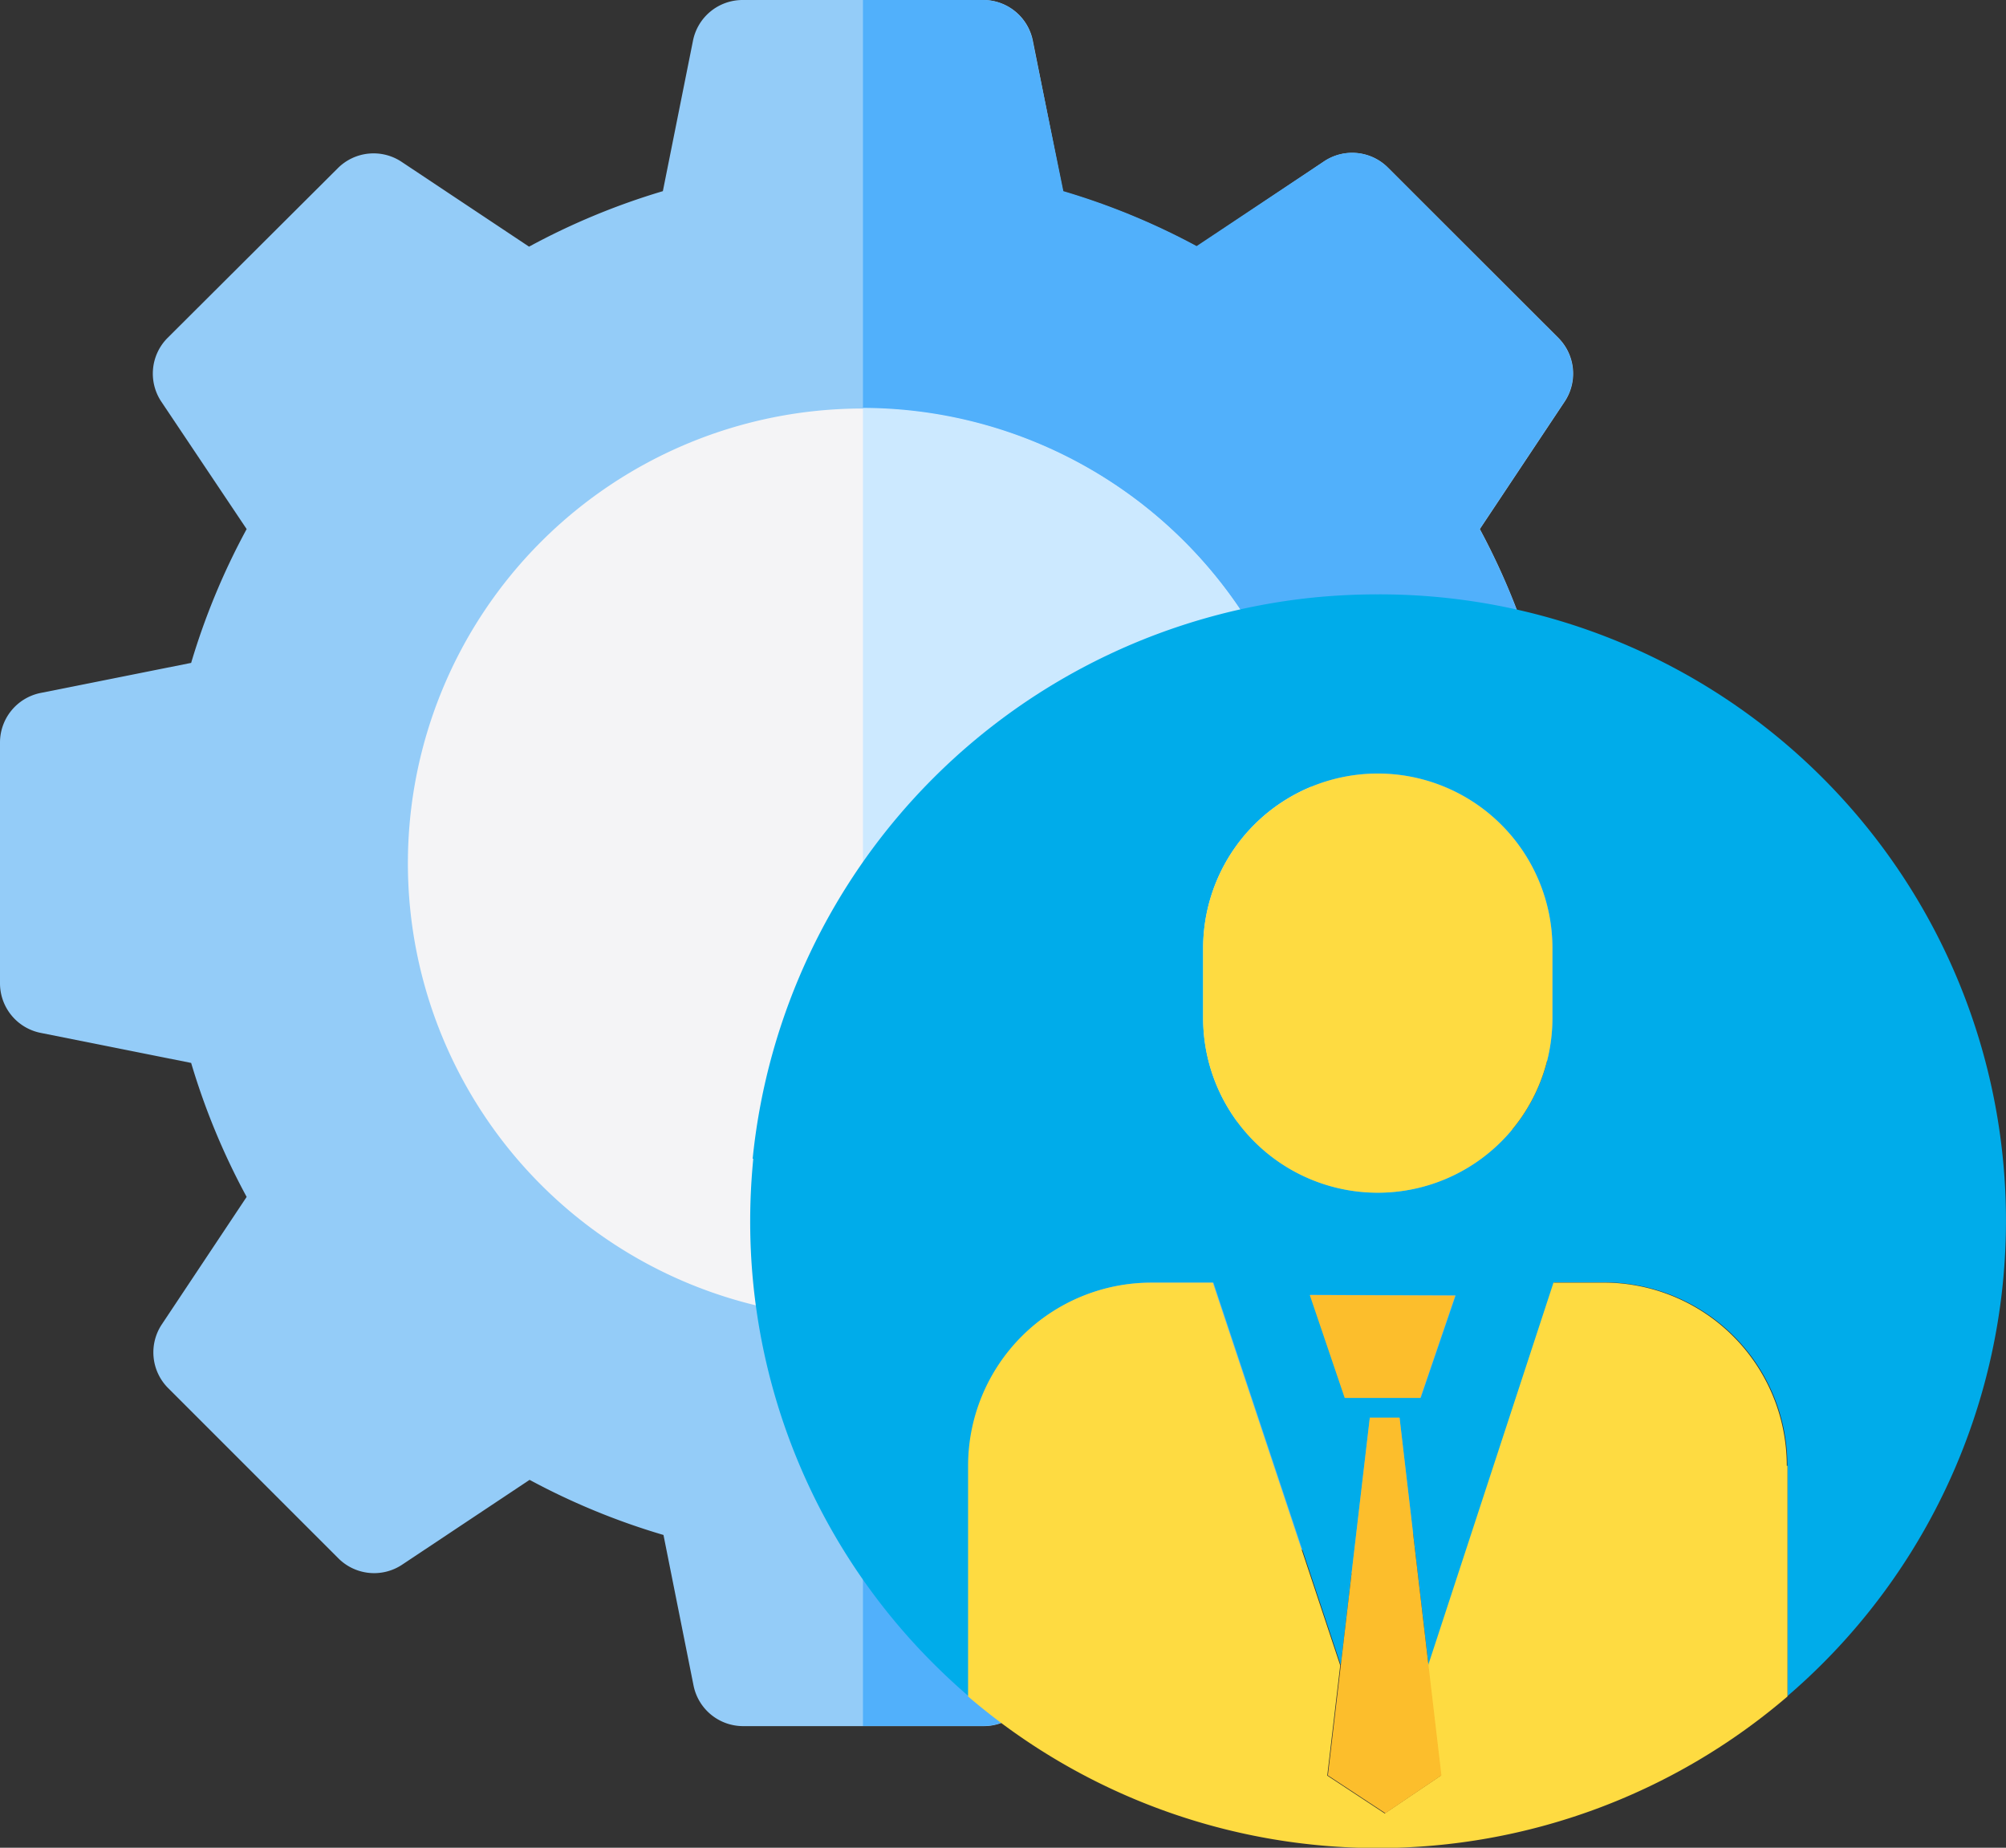 <svg xmlns="http://www.w3.org/2000/svg" width="26.026" height="23.972" viewBox="0 0 26.026 23.972">
  <rect x="0" y="0" width="26.026" height="23.972" fill="#333333" stroke="none"/>
  <g id="settings_3_" data-name="settings (3)" transform="translate(-0.999 -3.43)">
    <g id="settings_4_" data-name="settings (4)" transform="translate(0.999 3.43)">
      <path id="Path_1121" data-name="Path 1121" d="M22.392,12.757V9.634a.656.656,0,0,0-.527-.643L19.912,8.6A9.041,9.041,0,0,0,19.2,6.864l1.1-1.653a.656.656,0,0,0-.082-.828L18.008,2.175a.656.656,0,0,0-.828-.082L15.528,3.2a9.043,9.043,0,0,0-1.737-.715L13.4.527A.656.656,0,0,0,12.757,0H9.634a.656.656,0,0,0-.643.527L8.6,2.48A9.041,9.041,0,0,0,6.864,3.2l-1.653-1.1a.656.656,0,0,0-.828.082L2.175,4.383a.656.656,0,0,0-.082.828L3.2,6.864A9.044,9.044,0,0,0,2.48,8.6l-1.953.39A.656.656,0,0,0,0,9.634v3.123a.656.656,0,0,0,.527.643l1.953.39A9.04,9.04,0,0,0,3.2,15.528l-1.1,1.653a.656.656,0,0,0,.082.828l2.208,2.208a.656.656,0,0,0,.828.082l1.653-1.1a9.041,9.041,0,0,0,1.737.715l.39,1.953a.656.656,0,0,0,.643.527h3.123a.656.656,0,0,0,.643-.527l.39-1.953a9.038,9.038,0,0,0,1.737-.715l1.653,1.1a.656.656,0,0,0,.828-.082l2.208-2.208a.656.656,0,0,0,.082-.828l-1.1-1.653a9.043,9.043,0,0,0,.715-1.737l1.953-.39a.656.656,0,0,0,.527-.643Z" transform="translate(0 0)" fill="#94ccf8"/>
      <path id="Path_1122" data-name="Path 1122" d="M266.668,8.991l-1.953-.39A9.039,9.039,0,0,0,264,6.864l1.1-1.653a.656.656,0,0,0-.082-.828l-2.208-2.208a.656.656,0,0,0-.828-.082l-1.653,1.1A9.043,9.043,0,0,0,258.6,2.48L258.2.527A.656.656,0,0,0,257.561,0H256V22.392h1.561a.656.656,0,0,0,.643-.527l.391-1.953a9.037,9.037,0,0,0,1.737-.715l1.653,1.1a.656.656,0,0,0,.828-.082l2.208-2.208a.656.656,0,0,0,.082-.828L264,15.528a9.043,9.043,0,0,0,.715-1.737l1.953-.39a.656.656,0,0,0,.527-.643V9.634A.656.656,0,0,0,266.668,8.991Z" transform="translate(-244.804)" fill="#51b0fb"/>
      <path id="Path_1123" data-name="Path 1123" d="M126.9,132.808a5.9,5.9,0,1,1,5.9-5.9A5.911,5.911,0,0,1,126.9,132.808Z" transform="translate(-115.708 -115.708)" fill="#f4f4f6"/>
      <path id="Path_1124" data-name="Path 1124" d="M261.9,126.9A5.911,5.911,0,0,0,256,121v11.808A5.911,5.911,0,0,0,261.9,126.9Z" transform="translate(-244.804 -115.708)" fill="#cce9ff"/>
    </g>
    <g id="Group_680" data-name="Group 680" transform="translate(-1 -1)">
      <path id="Path_1113" data-name="Path 1113" d="M212.231,219.7a8.143,8.143,0,0,1,7.268-7.28,8.365,8.365,0,0,1,.842-.042,8.126,8.126,0,0,1,5.315,14.294v-2.992a2.376,2.376,0,0,0-2.376-2.376h-.651L221,226.278l-.376-3.217h-.386l-.376,3.21h0l-1.652-4.965h-.8a2.376,2.376,0,0,0-2.376,2.376v2.992q-.283-.244-.544-.512a8.1,8.1,0,0,1-2.291-5.652c0-.273.014-.543.04-.809Zm10.377-1.826v-.906a2.266,2.266,0,0,0-4.532,0v.906a2.266,2.266,0,0,0,4.532,0ZM220.9,222.8l.453-1.328-1.888-.007.453,1.335Zm0,0" transform="translate(-200.467 -200.237)" fill="#00acea"/>
      <path id="Path_1115" data-name="Path 1115" d="M268.151,357.5v2.992a8.167,8.167,0,0,1-10.631,0V357.5a2.376,2.376,0,0,1,2.376-2.376h.8l1.652,4.965h0l-.168,1.43.746.491.727-.491-.167-1.423,1.629-4.973h.651a2.376,2.376,0,0,1,2.376,2.376Zm0,0" transform="translate(-242.961 -334.053)" fill="#fedb41"/>
      <path id="Path_1116" data-name="Path 1116" d="M310.821,251.813v.906a2.266,2.266,0,0,1-4.532,0v-.906a2.266,2.266,0,0,1,4.532,0Zm0,0" transform="translate(-288.681 -235.081)" fill="#fedb41"/>
      <g id="Group_679" data-name="Group 679" transform="translate(18.992 21.231)">
        <path id="Path_1117" data-name="Path 1117" d="M330.31,357.749l-.453,1.328h-.982l-.453-1.335Zm0,0" transform="translate(-328.422 -357.742)" fill="#fcbe2c"/>
        <path id="Path_1118" data-name="Path 1118" d="M333.486,386.409l.167,1.423-.727.491-.746-.491.168-1.43.376-3.211h.386Zm0,0" transform="translate(-331.945 -381.6)" fill="#fcbe2c"/>
      </g>
    </g>
  </g>
</svg>
